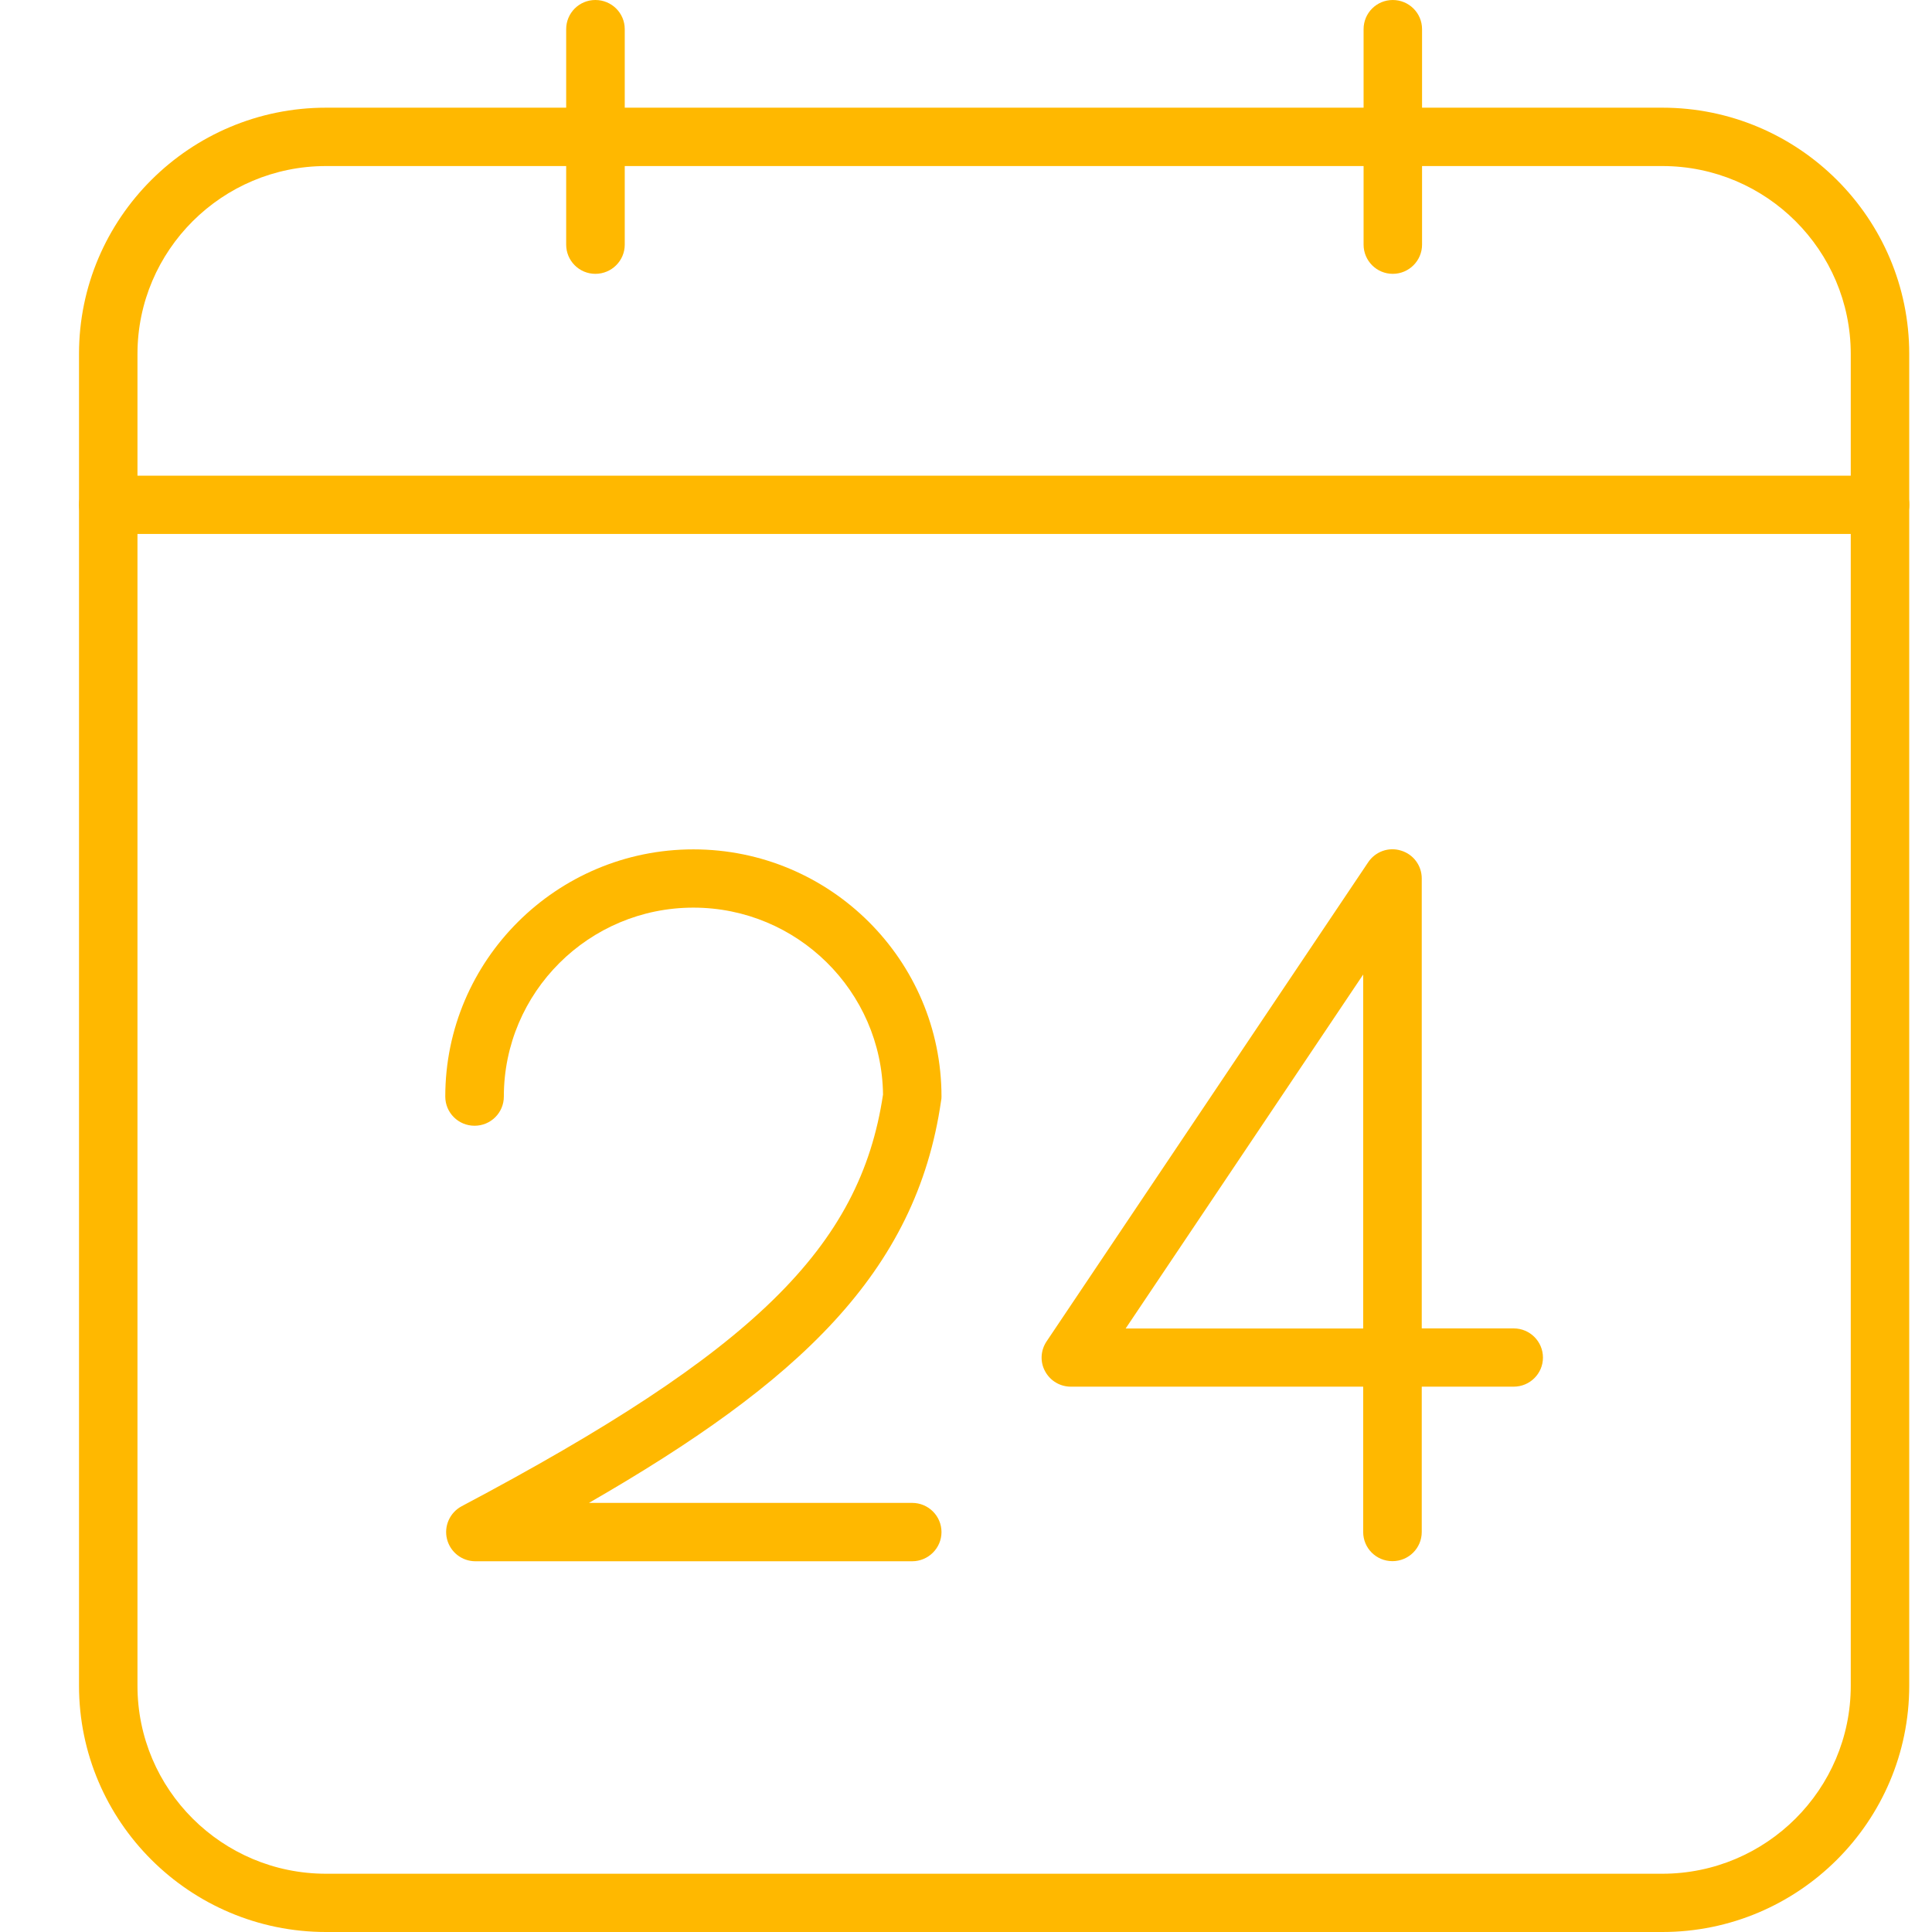 <svg width="19" height="19" viewBox="0 0 19 19" fill="none" xmlns="http://www.w3.org/2000/svg">
<path d="M16.348 19H3.206C1.867 19 0.777 17.914 0.777 16.578V3.48C0.777 2.145 1.867 1.059 3.206 1.059H16.348C17.687 1.059 18.776 2.145 18.776 3.48V16.578C18.776 17.914 17.687 19 16.348 19ZM3.206 1.633C2.184 1.633 1.352 2.462 1.352 3.481V16.579C1.352 17.598 2.183 18.427 3.206 18.427H16.348C17.369 18.427 18.201 17.598 18.201 16.579V3.481C18.201 2.462 17.37 1.633 16.348 1.633H3.206Z" fill="#FFB800"/>
<path d="M18.489 5.251H1.065C0.906 5.251 0.777 5.123 0.777 4.964C0.777 4.806 0.906 4.678 1.065 4.678H18.489C18.648 4.678 18.777 4.805 18.777 4.964C18.777 5.123 18.648 5.251 18.489 5.251Z" fill="#FFB800"/>
<path d="M5.855 2.693C5.696 2.693 5.568 2.564 5.568 2.406V0.287C5.568 0.128 5.696 0 5.855 0C6.015 0 6.144 0.128 6.144 0.287V2.406C6.144 2.564 6.015 2.693 5.855 2.693Z" fill="#FFB800"/>
<path d="M13.697 2.693C13.538 2.693 13.41 2.564 13.41 2.406V0.287C13.41 0.128 13.538 0 13.697 0C13.856 0 13.985 0.128 13.985 0.287V2.406C13.985 2.564 13.856 2.693 13.697 2.693Z" fill="#FFB800"/>
<path d="M8.971 15.354H4.675C4.543 15.354 4.428 15.264 4.396 15.136C4.364 15.008 4.424 14.875 4.54 14.813C7.409 13.293 8.459 12.269 8.684 10.764C8.672 9.748 7.84 8.926 6.819 8.926C5.791 8.926 4.955 9.759 4.955 10.784C4.955 10.943 4.826 11.071 4.667 11.071C4.508 11.071 4.379 10.943 4.379 10.784C4.379 9.443 5.474 8.353 6.819 8.353C8.165 8.353 9.259 9.443 9.259 10.784C9.259 10.798 9.258 10.812 9.255 10.825C9.012 12.519 7.846 13.597 5.792 14.78H8.971C9.129 14.78 9.259 14.908 9.259 15.067C9.259 15.225 9.129 15.354 8.971 15.354Z" fill="#FFB800"/>
<path d="M13.694 15.353C13.534 15.353 13.406 15.225 13.406 15.066V13.637H10.531C10.425 13.637 10.328 13.579 10.278 13.486C10.227 13.393 10.233 13.28 10.293 13.191L13.455 8.48C13.526 8.374 13.657 8.327 13.778 8.365C13.899 8.401 13.982 8.512 13.982 8.639V13.064H14.886C15.045 13.064 15.174 13.192 15.174 13.351C15.174 13.509 15.045 13.637 14.886 13.637H13.982V15.066C13.982 15.225 13.853 15.353 13.694 15.353ZM11.07 13.065H13.406V9.584L11.07 13.065Z" fill="#FFB800"/>
</svg>
